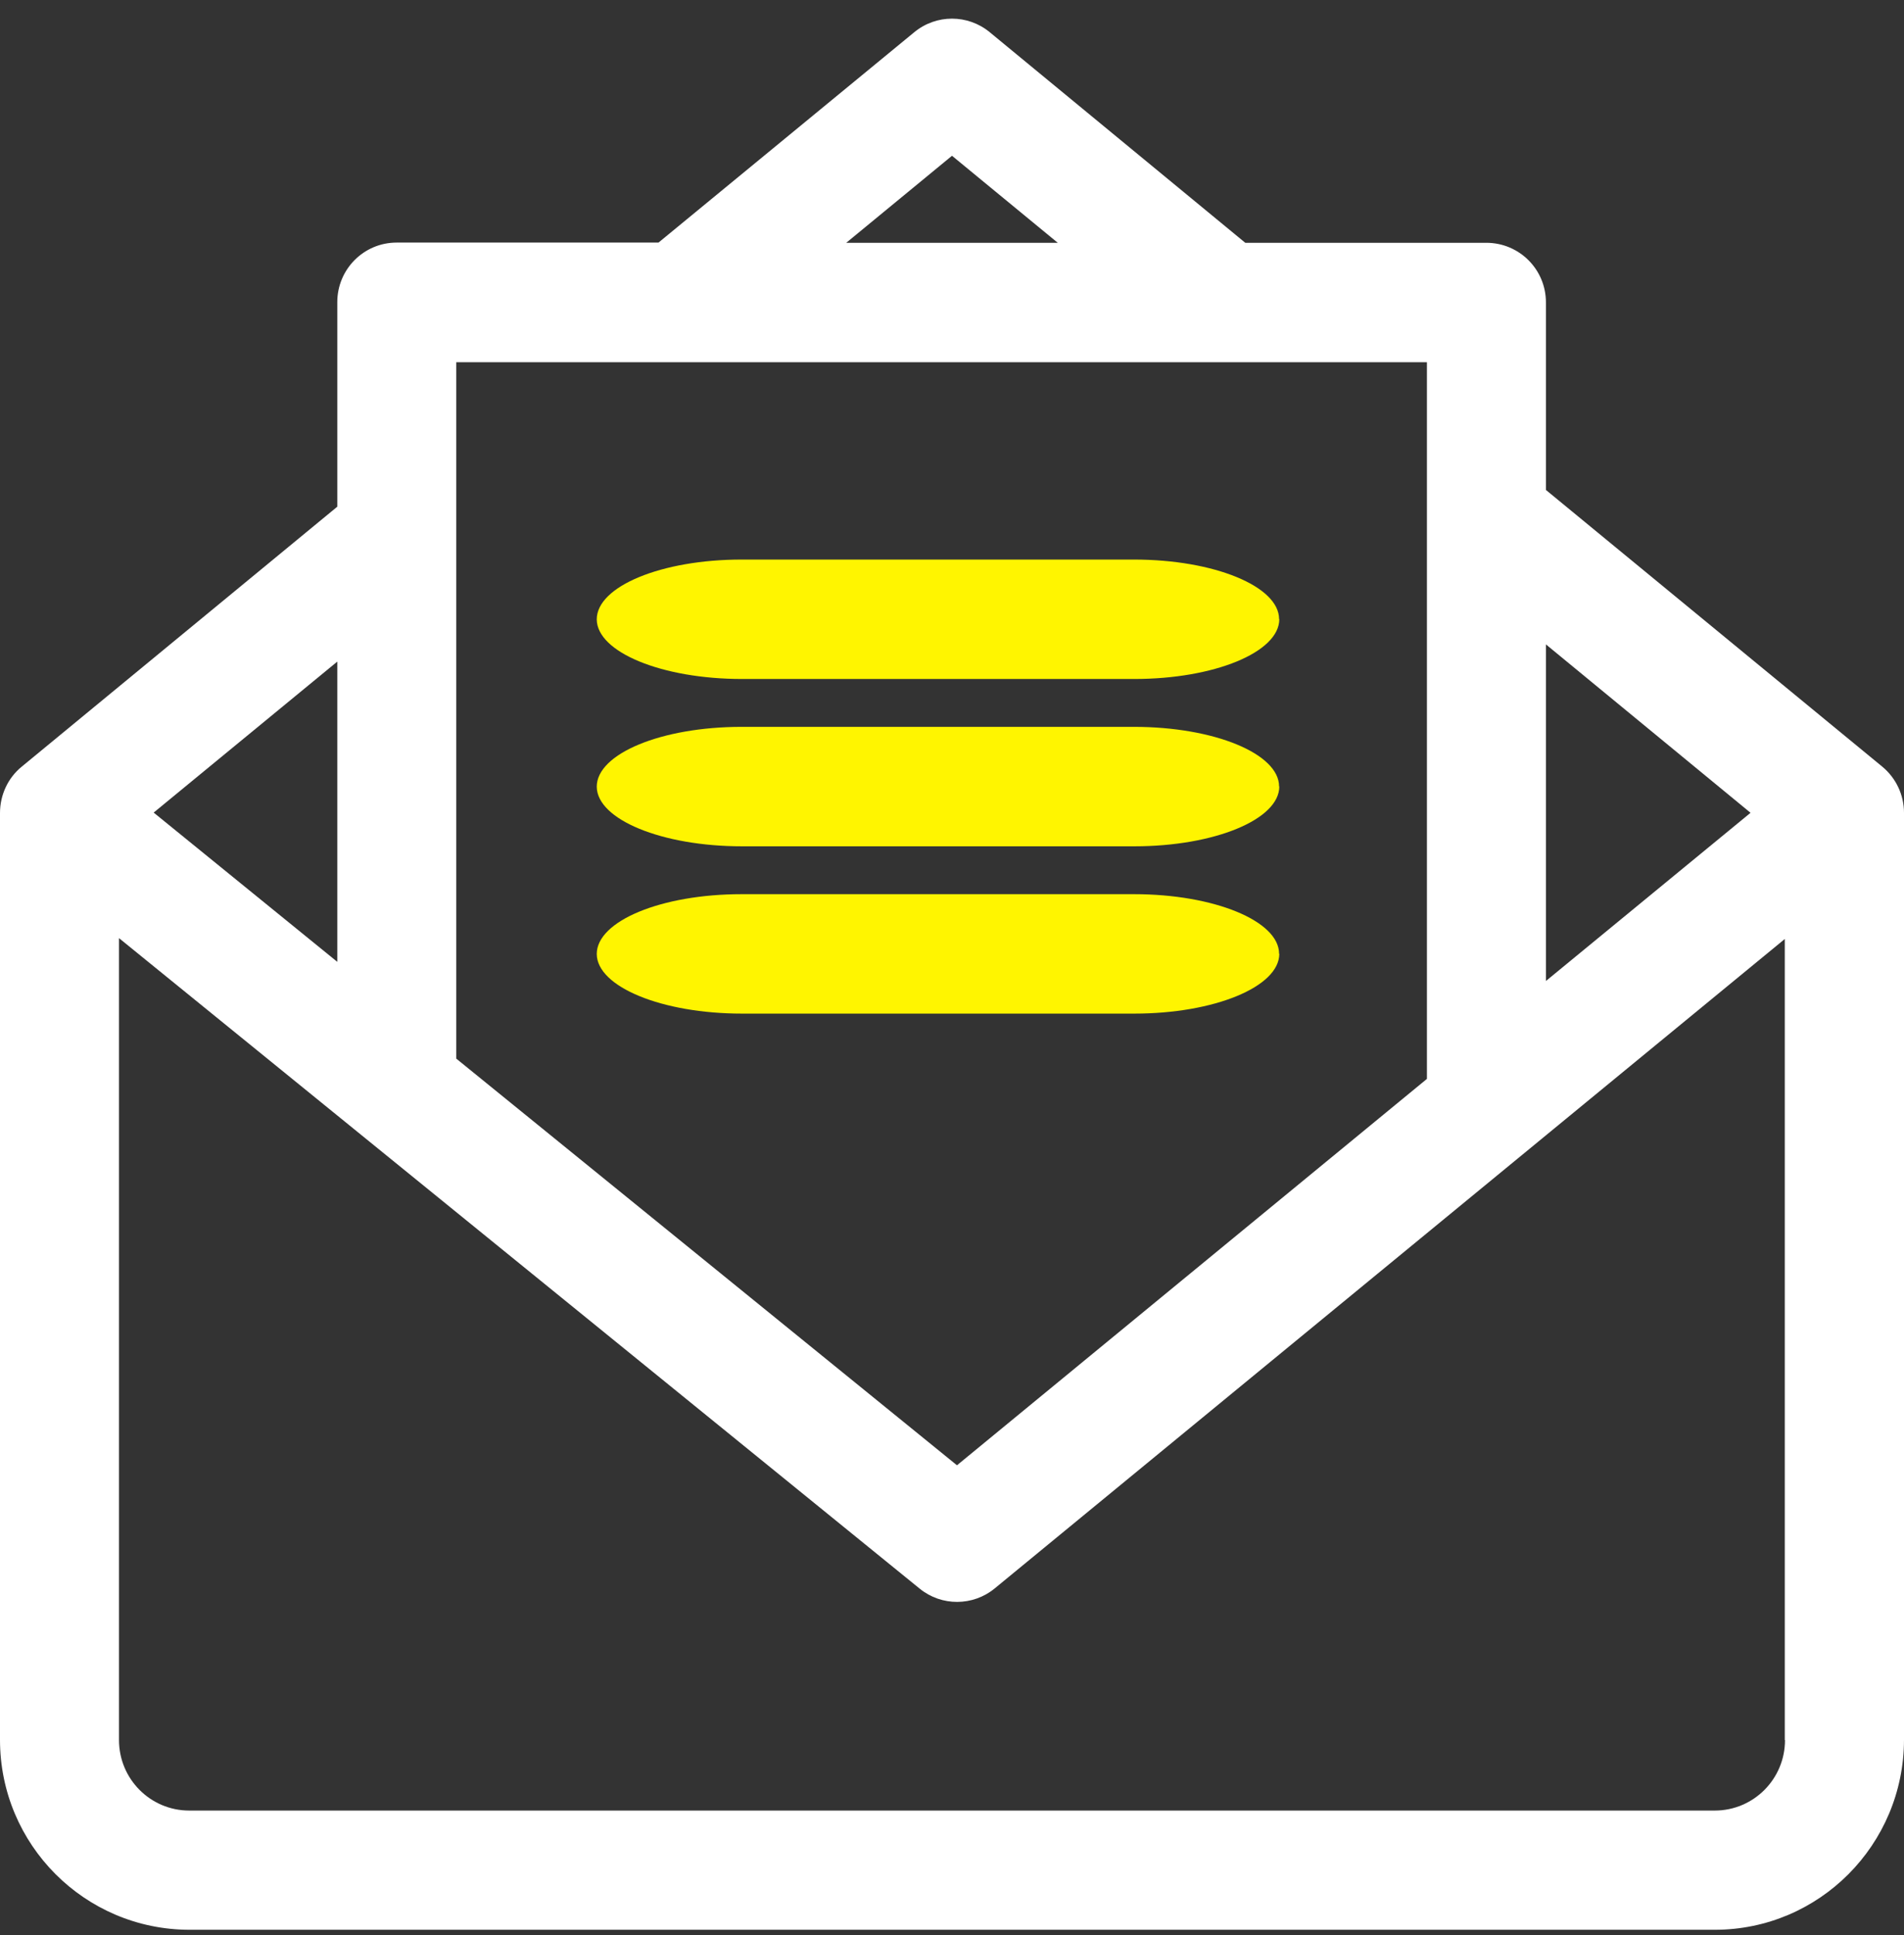 <svg width="62" height="63" viewBox="0 0 62 63" fill="none" xmlns="http://www.w3.org/2000/svg">
<rect x="0" y="0" width="62" height="63" fill="#333333" stroke="none"/>
<g clip-path="url(#clip0_107_243)">
<path d="M61.294 24.959L50.34 15.95V9.844C50.34 8.768 49.471 7.904 48.399 7.904H40.55L32.228 1.048C31.515 0.46 30.485 0.46 29.772 1.048L21.443 7.897H12.917C11.844 7.897 10.983 8.768 10.983 9.837V16.495L0.706 24.959C0.254 25.327 0 25.886 0 26.467V56.639C0 60.053 2.76 62.815 6.162 62.822H55.838C59.24 62.822 61.993 60.053 62 56.639V26.46C62 25.879 61.739 25.327 61.294 24.959ZM50.34 20.978L57.003 26.46L50.34 31.935V20.978ZM31 5.071L34.444 7.904H27.556L31 5.071ZM14.858 11.792H46.465V35.122L31.162 47.701L14.858 34.463V11.785V11.792ZM10.983 21.538V31.312L5.004 26.453L10.983 21.538ZM58.125 56.646C58.125 57.914 57.102 58.941 55.838 58.941H6.162C4.898 58.941 3.875 57.914 3.875 56.646V30.54L29.948 51.717C30.661 52.297 31.685 52.29 32.391 51.709L58.118 30.568V56.646H58.125Z" fill="white"/>
<path d="M41.658 20.156C41.658 21.233 39.541 22.104 36.936 22.104H24.161C21.556 22.104 19.439 21.233 19.432 20.163C19.432 19.087 21.542 18.216 24.147 18.216H36.929C39.534 18.216 41.651 19.087 41.651 20.156H41.658Z" fill="#FFF500"/>
<path d="M41.658 25.603C41.658 26.68 39.541 27.551 36.936 27.551H24.161C21.556 27.551 19.439 26.68 19.432 25.61C19.432 24.534 21.542 23.662 24.147 23.662H36.929C39.534 23.662 41.651 24.534 41.651 25.603H41.658Z" fill="#FFF500"/>
<path d="M41.658 31.049C41.658 32.126 39.541 32.997 36.936 32.997H24.161C21.556 32.997 19.439 32.126 19.432 31.057C19.432 29.98 21.542 29.109 24.147 29.109H36.929C39.534 29.109 41.651 29.98 41.651 31.049H41.658Z" fill="#FFF500"/>
</g>
<defs>
<clipPath id="clip0_107_243">
<rect width="62" height="62.213" fill="white" transform="translate(0 0.609)"/>
</clipPath>
</defs>
</svg>
